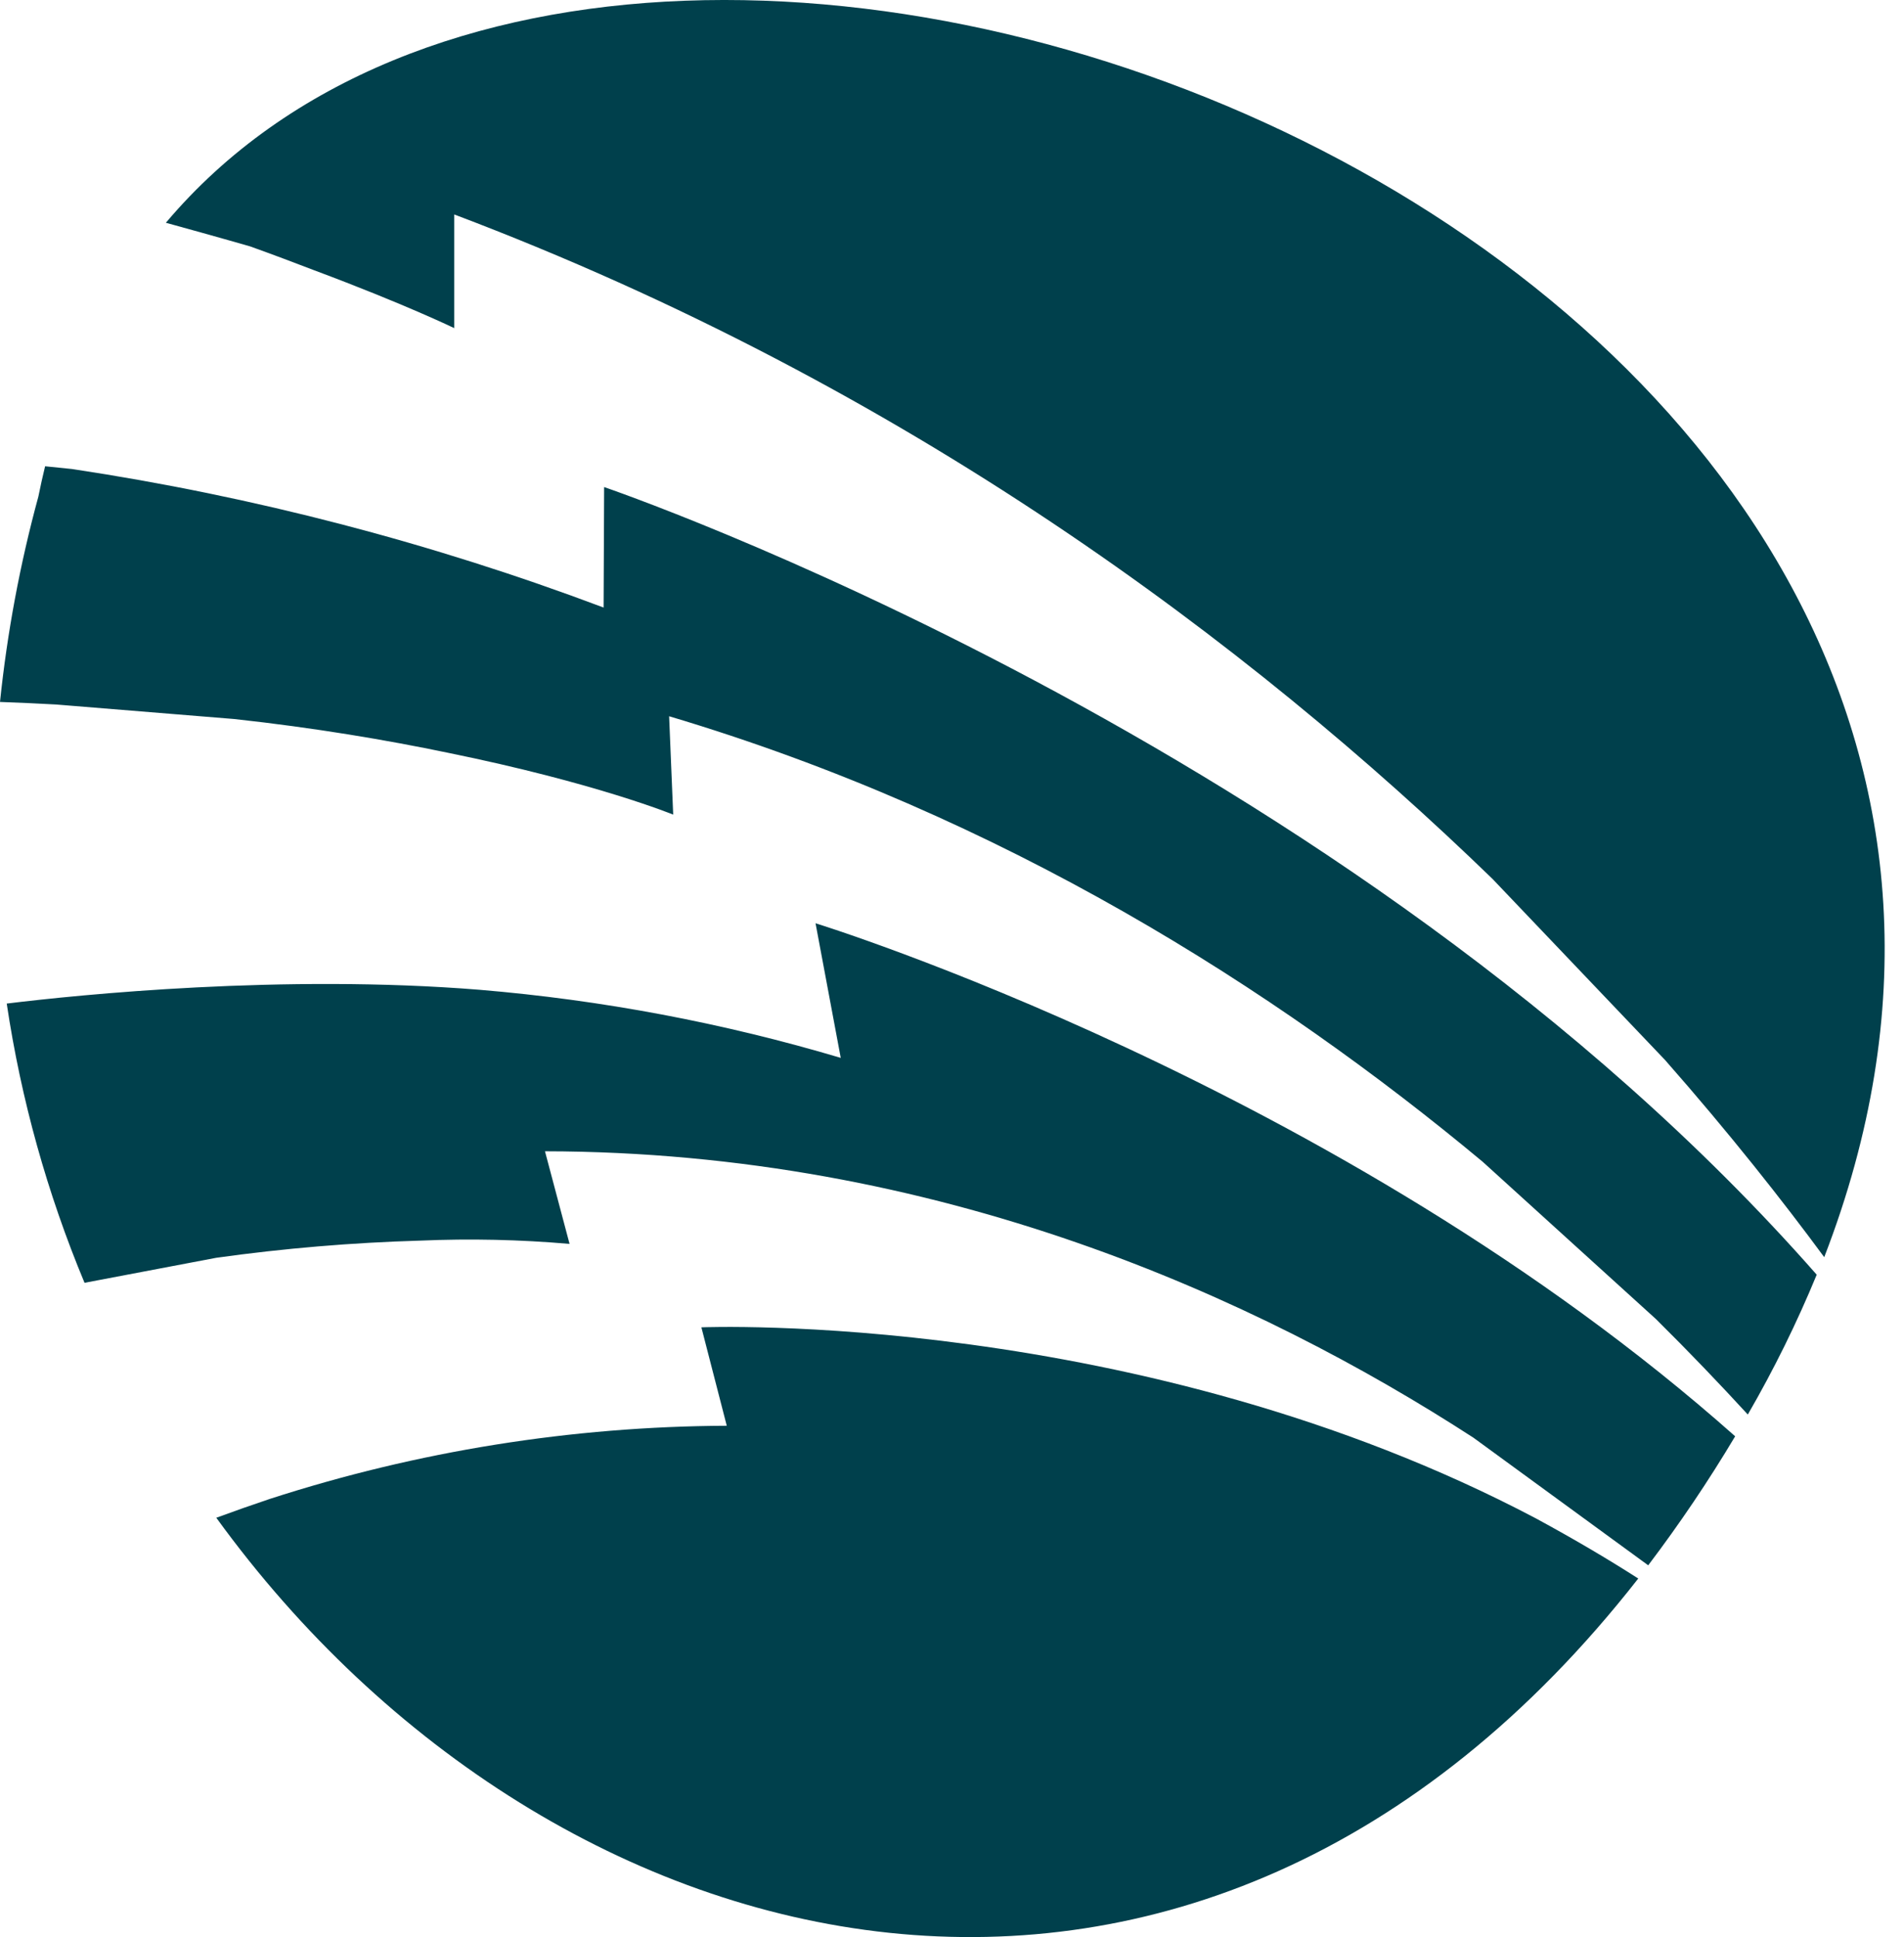 <svg width="58" height="59" viewBox="0 0 58 59" fill="none" xmlns="http://www.w3.org/2000/svg">
<path d="M25.611 32.221C22.024 31.154 18.337 30.459 14.608 30.147C8.63 29.664 2.403 30.297 0.205 30.567C0.642 33.489 1.438 36.346 2.575 39.072L6.589 38.31C8.65 38.022 10.725 37.847 12.806 37.787C14.321 37.722 15.839 37.755 17.35 37.887L16.601 35.066C28.588 35.082 38.32 39.536 44.884 43.79L50.191 47.664L50.207 47.678C51.162 46.417 52.047 45.105 52.857 43.747C40.79 33.035 24.843 28.121 24.843 28.121L25.611 32.221ZM18.403 14.835L18.387 18.505C13.153 16.535 7.727 15.12 2.198 14.286C1.907 14.254 1.632 14.227 1.374 14.202C1.301 14.504 1.231 14.811 1.169 15.124C0.61 17.174 0.219 19.266 0 21.38C0.582 21.401 1.152 21.427 1.71 21.458L7.133 21.9C9.597 22.169 11.782 22.541 13.635 22.926C18.163 23.848 20.507 24.812 20.507 24.812L20.383 21.816C30.546 24.842 38.856 30.131 45.164 35.384L50.444 40.177C51.459 41.182 52.391 42.157 53.242 43.084C54.036 41.713 54.737 40.29 55.341 38.825C41.027 22.538 18.403 14.835 18.403 14.835ZM21.366 40.43L22.139 43.426C17.413 43.446 12.718 44.198 8.221 45.654C7.696 45.83 7.144 46.024 6.589 46.228C16.851 60.381 36.539 65.169 49.905 48.079C49.024 47.514 48.003 46.907 46.786 46.247C34.726 39.886 21.379 40.428 21.379 40.428L21.366 40.43ZM5.053 6.785C6.651 7.224 7.62 7.505 7.62 7.505C8.318 7.755 8.967 8 9.579 8.235C12.326 9.261 13.837 9.994 13.837 9.994V6.532C27.629 11.745 38.08 19.615 45.466 26.771L50.721 32.286C52.688 34.522 54.301 36.57 55.57 38.291C67.276 8.014 19.909 -10.822 5.053 6.785Z" fill="#00404C"/>
</svg>
